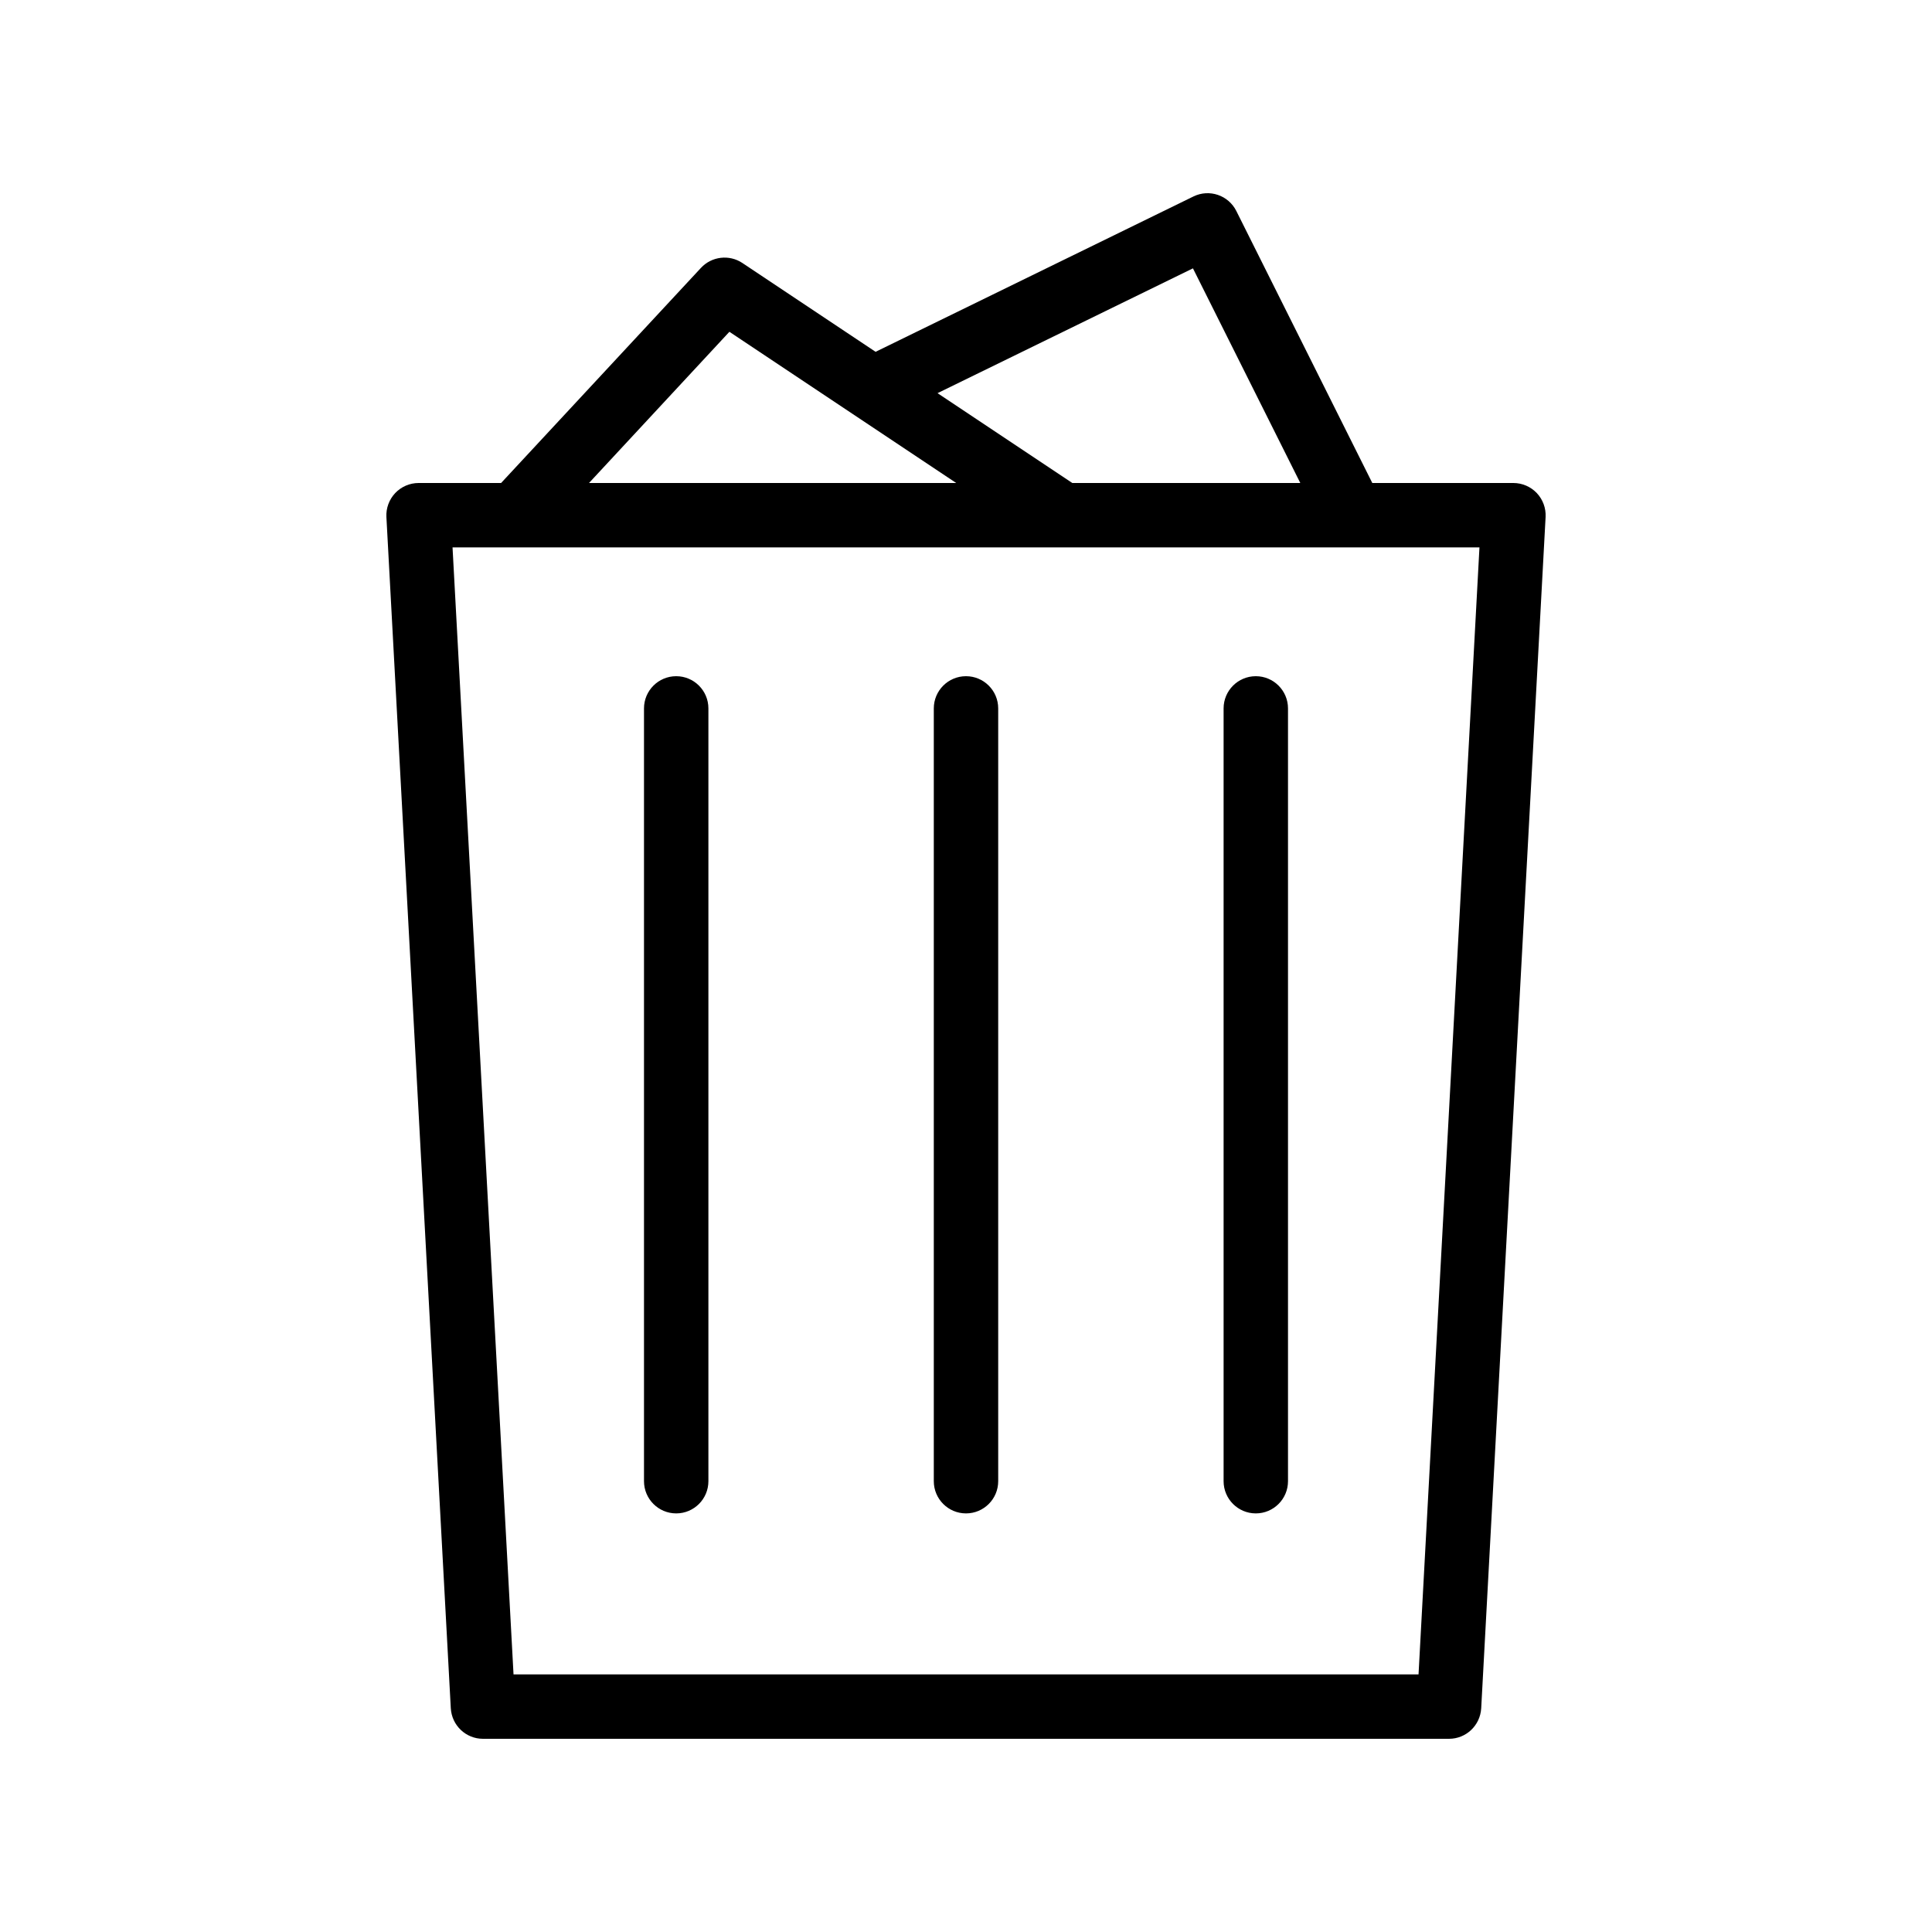 <?xml version="1.0" encoding="utf-8"?>
<!-- Generator: Adobe Illustrator 16.0.3, SVG Export Plug-In . SVG Version: 6.00 Build 0)  -->
<!DOCTYPE svg PUBLIC "-//W3C//DTD SVG 1.1//EN" "http://www.w3.org/Graphics/SVG/1.1/DTD/svg11.dtd">
<svg version="1.1" id="Layer_1" xmlns="http://www.w3.org/2000/svg" xmlns:xlink="http://www.w3.org/1999/xlink" x="0px" y="0px"
	 width="30px" height="30px" viewBox="0 0 30 30" enable-background="new 0 0 30 30" xml:space="preserve">
<g>
	<path d="M22.5,27h-15c-0.266,0-0.484-0.207-0.5-0.473l-1-18.5C5.993,7.89,6.043,7.756,6.137,7.656C6.231,7.557,6.363,7.5,6.5,7.5
		h1.281l3.103-3.34c0.167-0.18,0.44-0.212,0.644-0.076l2.068,1.379l4.935-2.412c0.247-0.121,0.544-0.02,0.667,0.226L21.309,7.5H23.5
		c0.137,0,0.269,0.057,0.363,0.156c0.094,0.1,0.144,0.233,0.137,0.371l-1,18.5C22.984,26.793,22.766,27,22.5,27z M7.974,26h14.053
		l0.946-17.5h-1.962c-0.007,0-0.013,0-0.021,0h-4.483c-0.005,0-0.01,0-0.015,0h-8.49c-0.002,0-0.003,0-0.004,0H7.027L7.974,26z
		 M16.651,7.5h3.54l-1.667-3.333l-3.966,1.938L16.651,7.5z M9.146,7.5h5.702l-3.522-2.348L9.146,7.5z M19.5,23.5
		c-0.276,0-0.5-0.224-0.5-0.5V11c0-0.276,0.224-0.5,0.5-0.5S20,10.724,20,11v12C20,23.276,19.776,23.5,19.5,23.5z M15,23.5
		c-0.276,0-0.5-0.224-0.5-0.5V11c0-0.276,0.224-0.5,0.5-0.5s0.5,0.224,0.5,0.5v12C15.5,23.276,15.276,23.5,15,23.5z M10.5,23.5
		c-0.276,0-0.5-0.224-0.5-0.5V11c0-0.276,0.224-0.5,0.5-0.5S11,10.724,11,11v12C11,23.276,10.776,23.5,10.5,23.5z"/>
</g>
</svg>
